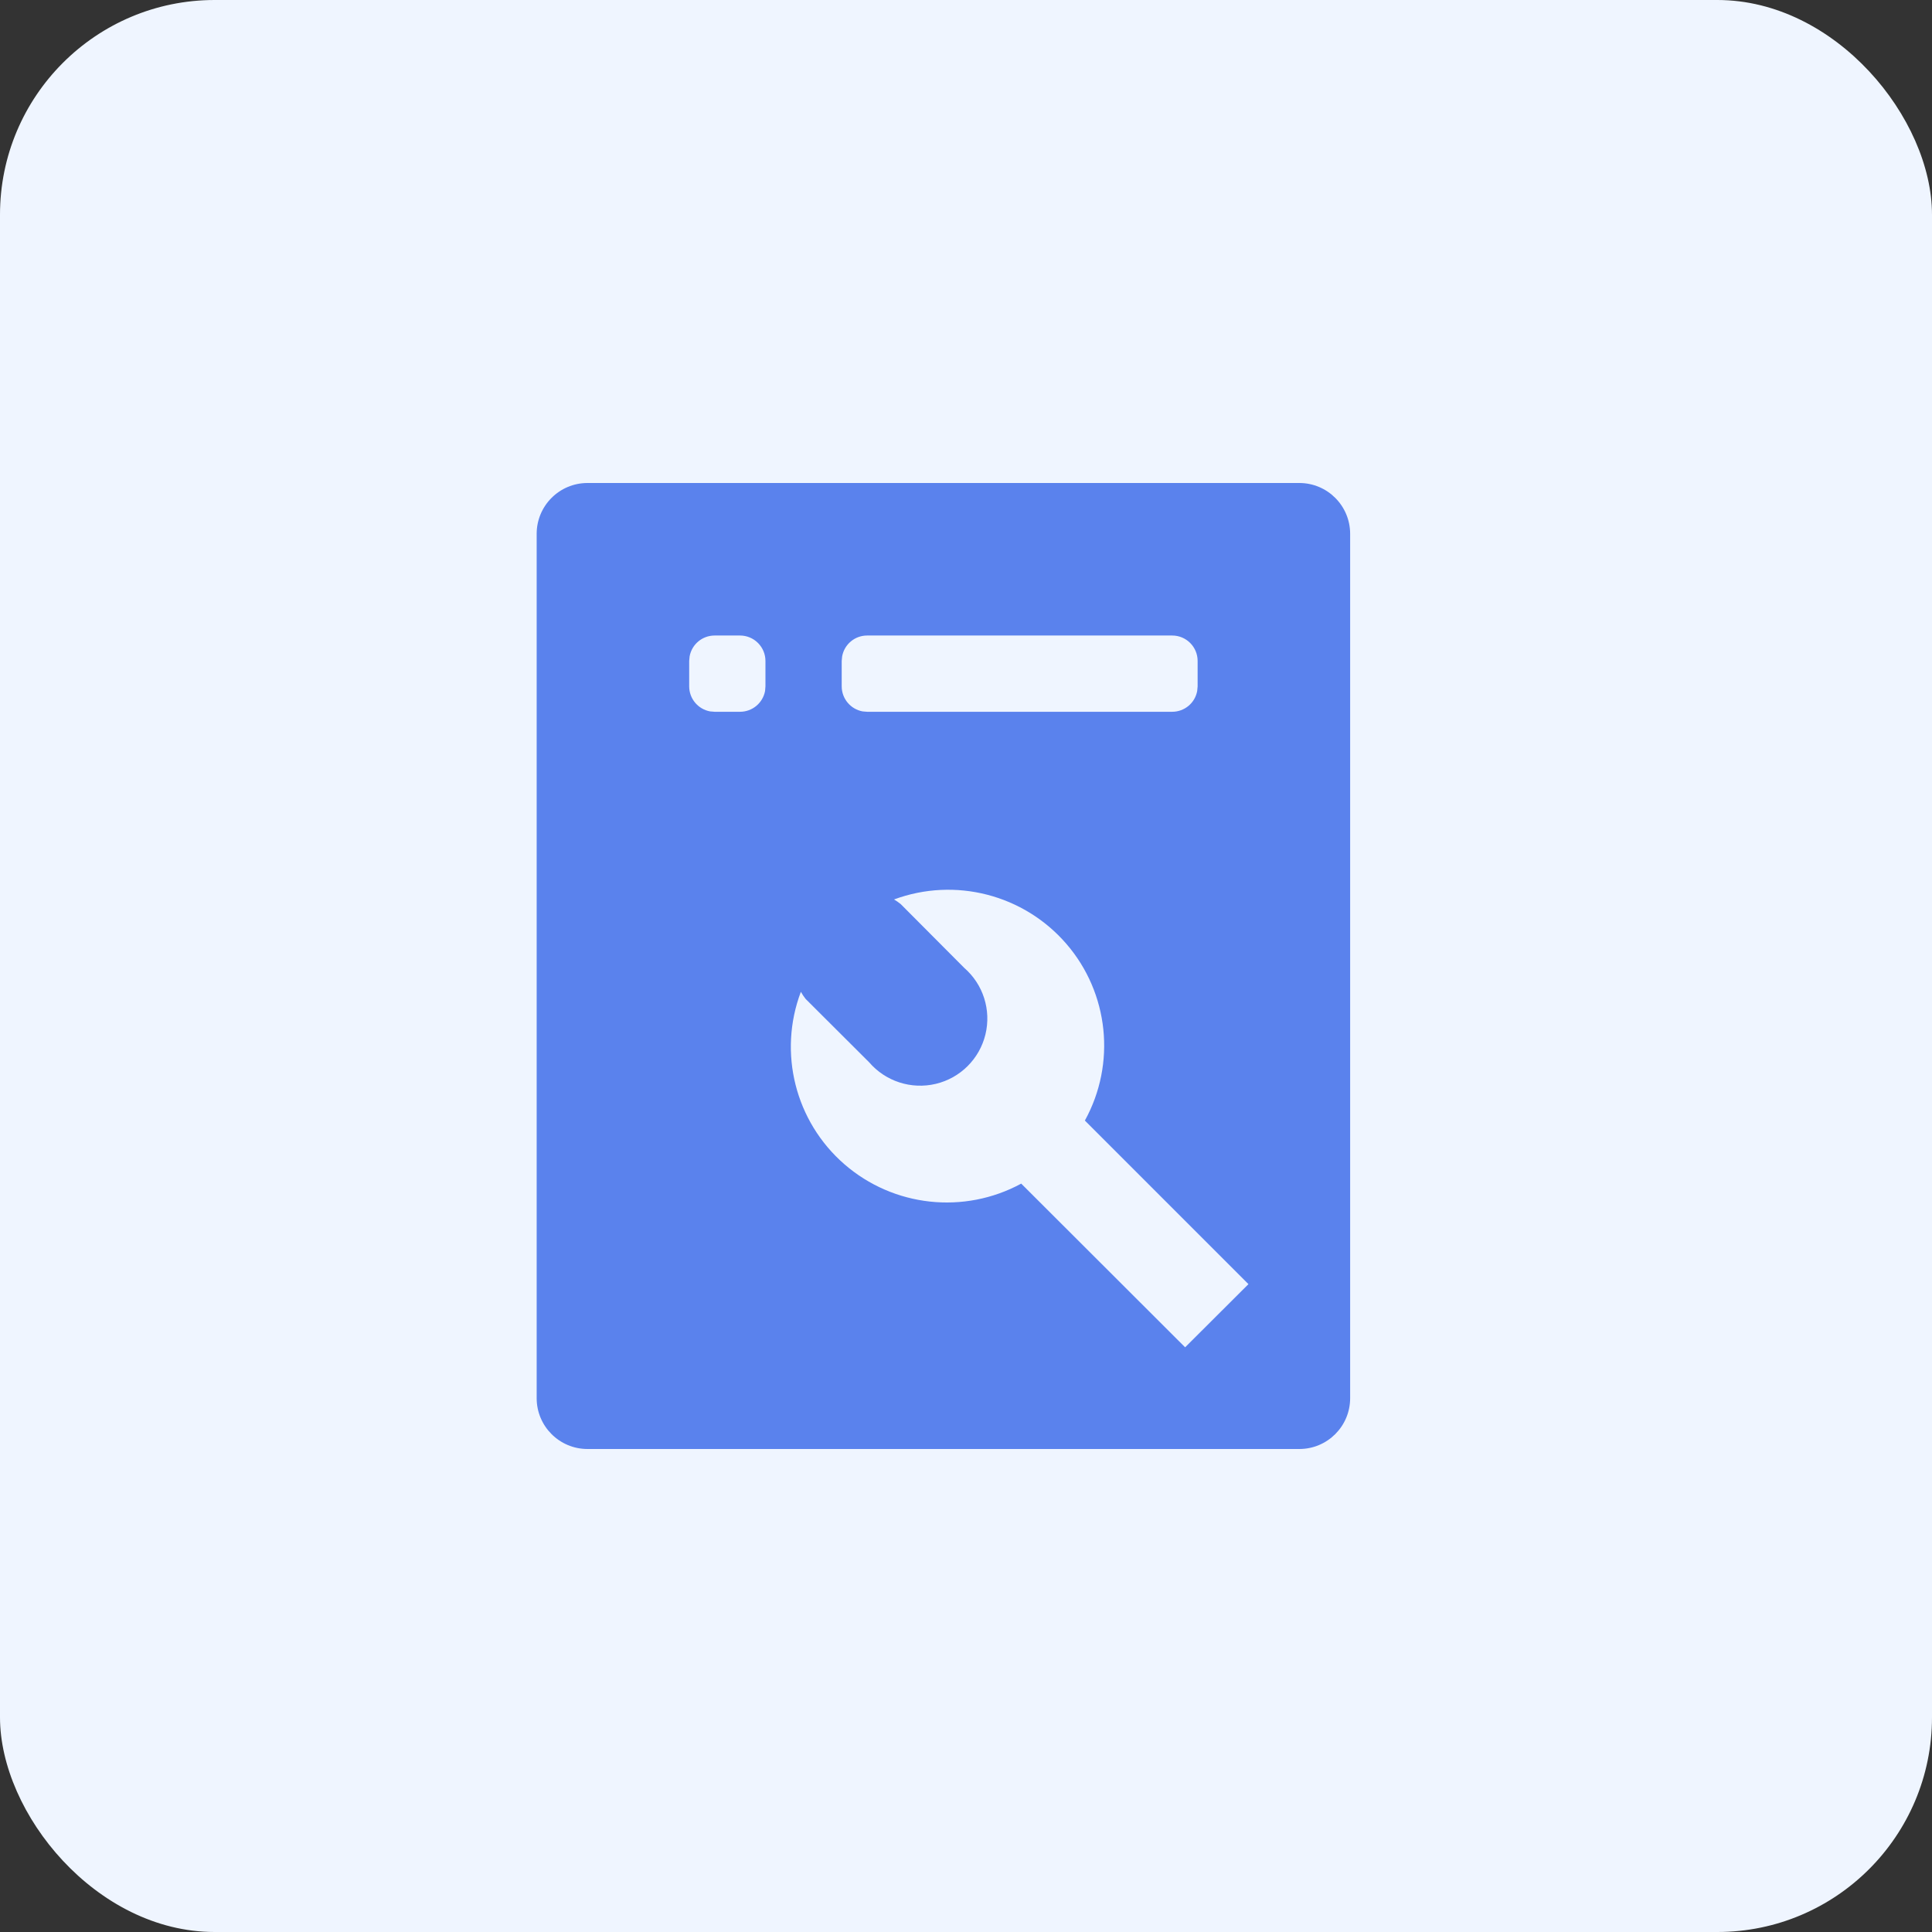<?xml version="1.0" encoding="UTF-8"?>
<svg width="36px" height="36px" viewBox="0 0 36 36" version="1.1" xmlns="http://www.w3.org/2000/svg" xmlns:xlink="http://www.w3.org/1999/xlink">
    <rect x="0" y="0" width="36" height="36" fill="#333333" stroke="none"/>
    <title>编组 28</title>
    <g id="页面-1" stroke="none" stroke-width="1" fill="none" fill-rule="evenodd">
        <g id="默认海南门户备份-6" transform="translate(-1650, -393)">
            <g id="编组-28" transform="translate(1650, 393)">
                <rect id="矩形备份-15" fill="#EFF5FF" x="0" y="0" width="36" height="36" rx="4"></rect>
                <g id="编组" transform="translate(10, 9)" fill="#5A82ED" fill-rule="nonzero">
                    <path d="M14.211,0 C14.734,0 15.158,0.424 15.158,0.947 L15.158,17.053 C15.158,17.576 14.734,18 14.211,18 L0.947,18 C0.424,18 0,17.576 0,17.053 L0,0.947 C0,0.424 0.424,0 0.947,0 L14.211,0 Z M9.87,8.587 C9.077,7.669 7.797,7.339 6.659,7.76 C6.703,7.785 6.743,7.815 6.782,7.845 L7.965,9.033 C8.32,9.34 8.473,9.82 8.362,10.276 C8.251,10.732 7.894,11.087 7.438,11.196 C6.981,11.305 6.501,11.15 6.195,10.794 L5.012,9.614 C4.979,9.572 4.949,9.528 4.923,9.481 C4.495,10.616 4.818,11.897 5.733,12.693 C6.649,13.489 7.963,13.633 9.029,13.055 L12.083,16.105 L13.263,14.928 L10.215,11.88 C10.8,10.818 10.662,9.504 9.87,8.587 L9.87,8.587 Z M3.789,2.842 L3.316,2.842 C3.087,2.842 2.891,3.005 2.85,3.231 L2.842,3.316 L2.842,3.789 C2.842,4.018 3.005,4.214 3.231,4.256 L3.316,4.263 L3.789,4.263 C4.018,4.263 4.214,4.1 4.256,3.875 L4.263,3.789 L4.263,3.316 C4.263,3.19 4.213,3.07 4.124,2.981 C4.036,2.892 3.915,2.842 3.789,2.842 L3.789,2.842 Z M11.842,2.842 L6.158,2.842 C5.929,2.842 5.733,3.005 5.692,3.231 L5.684,3.316 L5.684,3.789 C5.684,4.018 5.848,4.214 6.073,4.256 L6.158,4.263 L11.842,4.263 C12.071,4.263 12.267,4.1 12.308,3.875 L12.316,3.789 L12.316,3.316 C12.316,3.054 12.104,2.842 11.842,2.842 Z" id="形状"></path>
                </g>
            </g>
        </g>
    </g>
</svg>